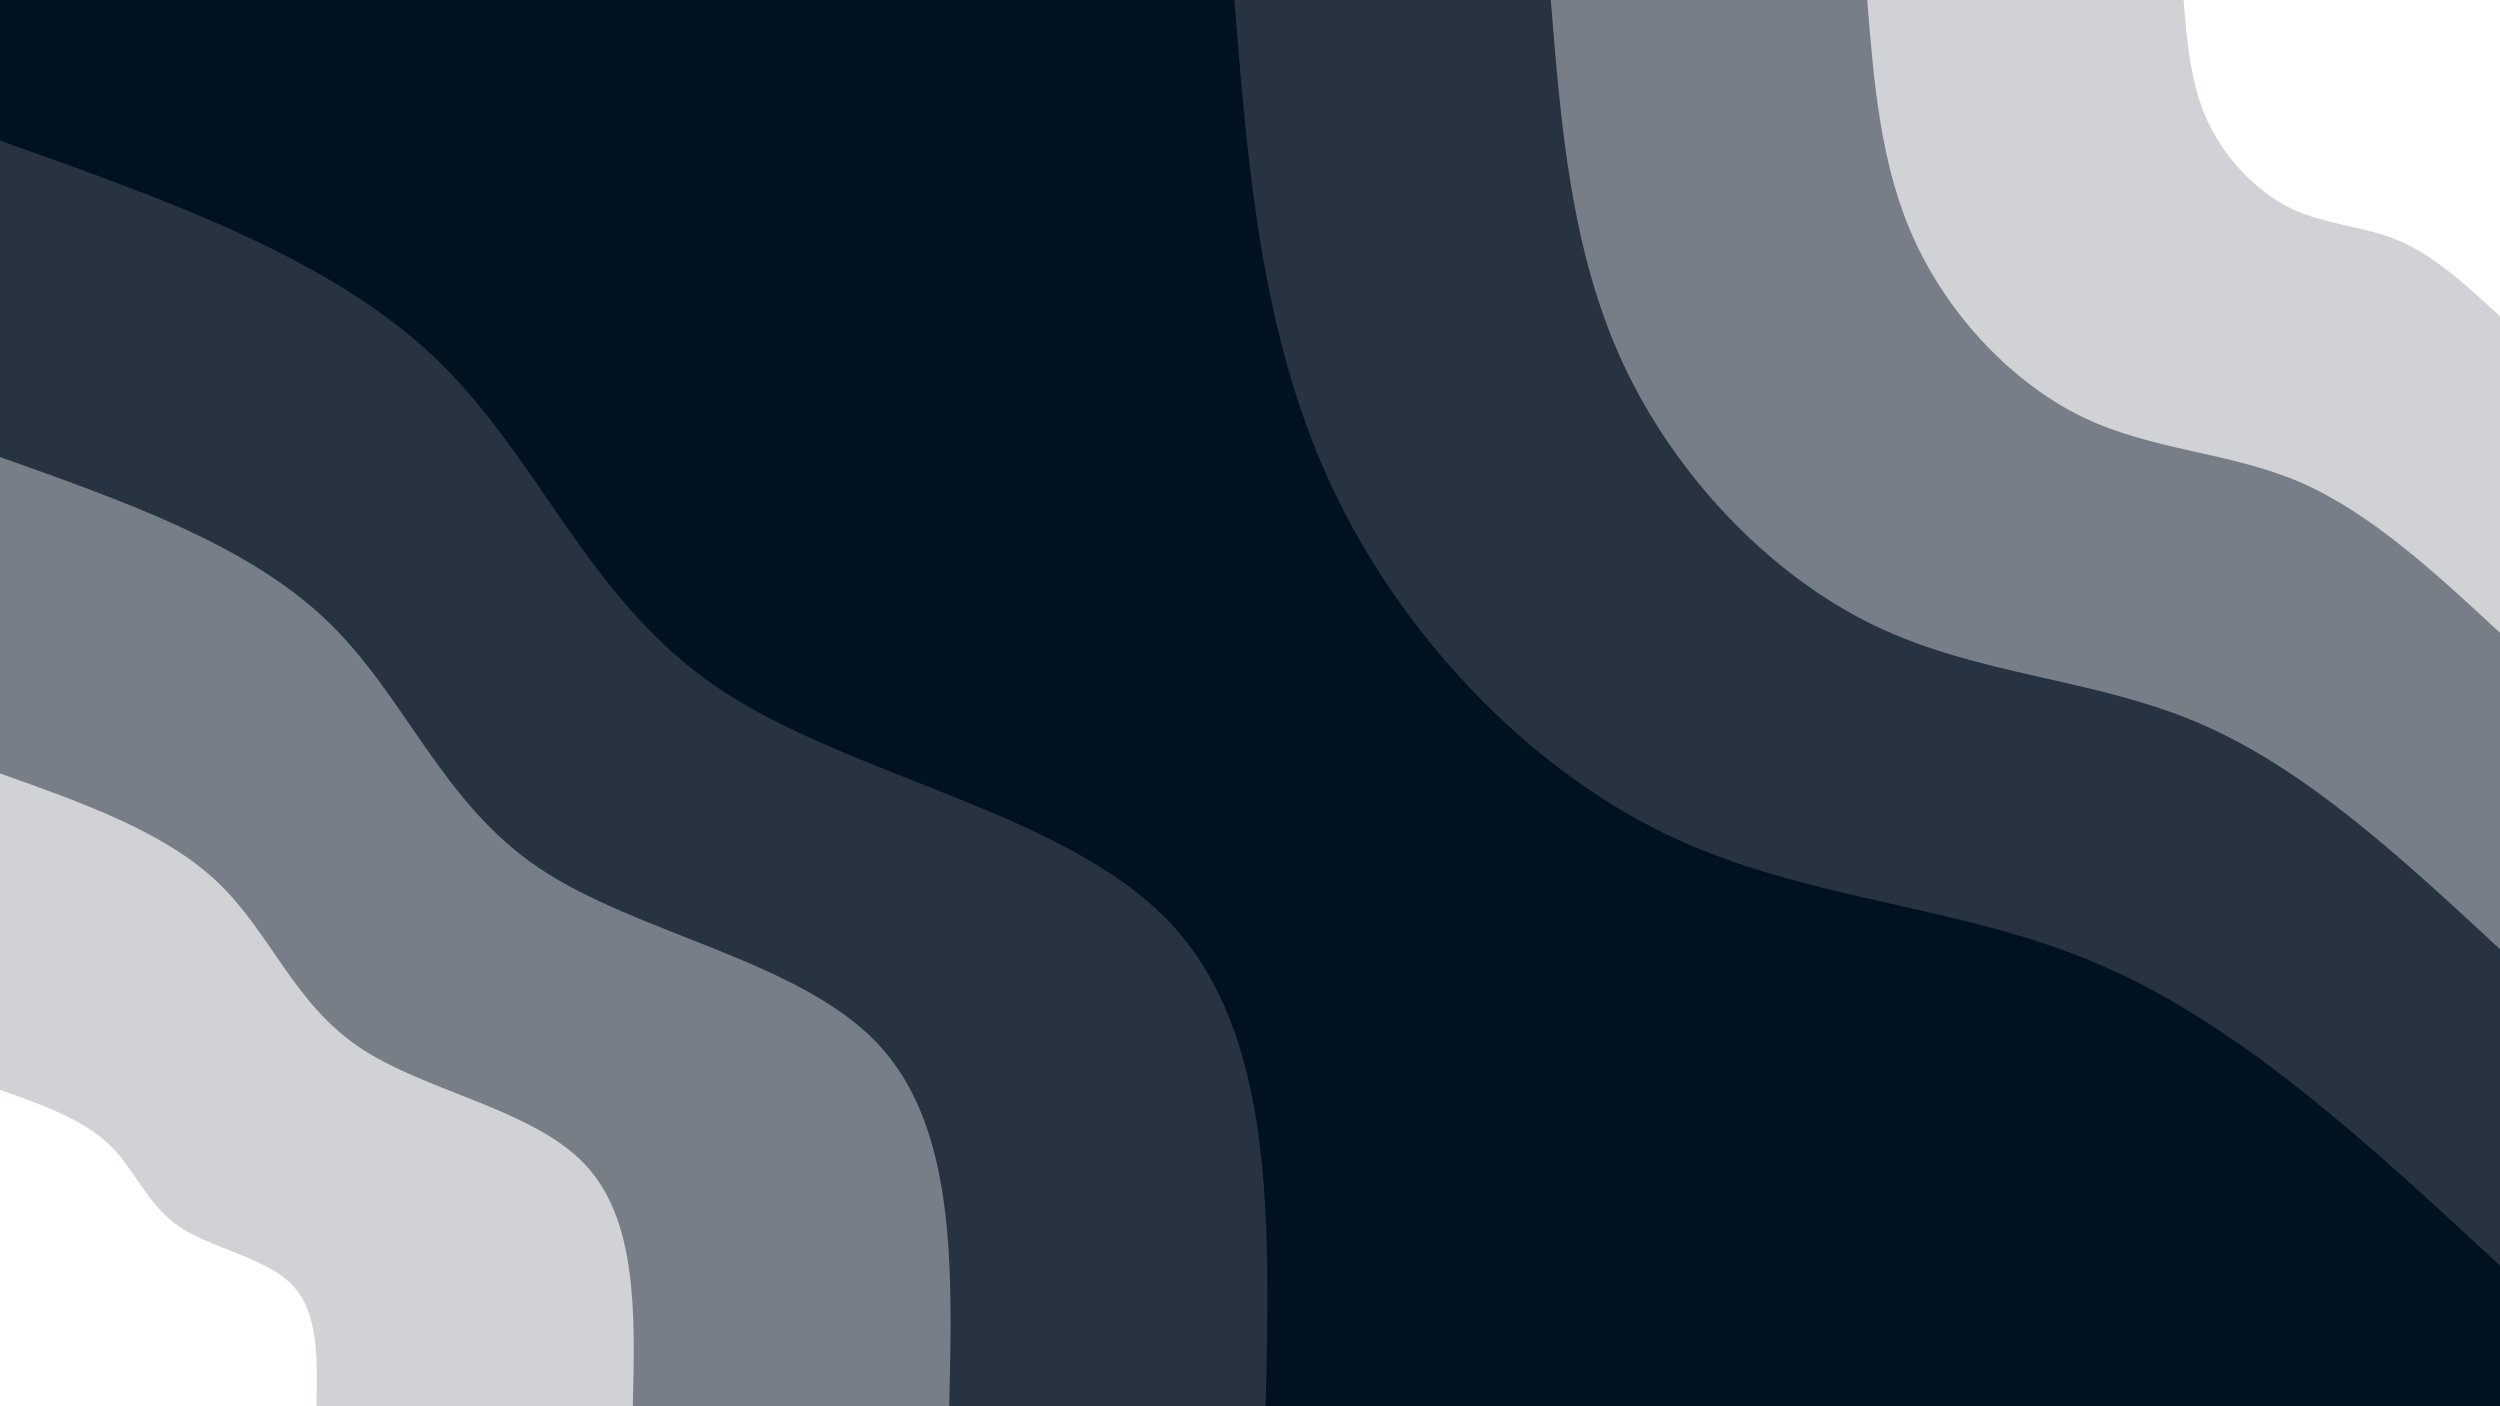 <svg id="visual" viewBox="0 0 960 540" width="960" height="540" xmlns="http://www.w3.org/2000/svg" xmlns:xlink="http://www.w3.org/1999/xlink" version="1.1"><rect x="0" y="0" width="960" height="540" fill="#001220"></rect><defs><linearGradient id="grad1_0" x1="43.8%" y1="0%" x2="100%" y2="100%"><stop offset="14.444%" stop-color="#ffffff" stop-opacity="1"></stop><stop offset="85.556%" stop-color="#ffffff" stop-opacity="1"></stop></linearGradient></defs><defs><linearGradient id="grad1_1" x1="43.8%" y1="0%" x2="100%" y2="100%"><stop offset="14.444%" stop-color="#ffffff" stop-opacity="1"></stop><stop offset="85.556%" stop-color="#a2a7ad" stop-opacity="1"></stop></linearGradient></defs><defs><linearGradient id="grad1_2" x1="43.8%" y1="0%" x2="100%" y2="100%"><stop offset="14.444%" stop-color="#4e5762" stop-opacity="1"></stop><stop offset="85.556%" stop-color="#a2a7ad" stop-opacity="1"></stop></linearGradient></defs><defs><linearGradient id="grad1_3" x1="43.8%" y1="0%" x2="100%" y2="100%"><stop offset="14.444%" stop-color="#4e5762" stop-opacity="1"></stop><stop offset="85.556%" stop-color="#001220" stop-opacity="1"></stop></linearGradient></defs><defs><linearGradient id="grad2_0" x1="0%" y1="0%" x2="56.3%" y2="100%"><stop offset="14.444%" stop-color="#ffffff" stop-opacity="1"></stop><stop offset="85.556%" stop-color="#ffffff" stop-opacity="1"></stop></linearGradient></defs><defs><linearGradient id="grad2_1" x1="0%" y1="0%" x2="56.3%" y2="100%"><stop offset="14.444%" stop-color="#a2a7ad" stop-opacity="1"></stop><stop offset="85.556%" stop-color="#ffffff" stop-opacity="1"></stop></linearGradient></defs><defs><linearGradient id="grad2_2" x1="0%" y1="0%" x2="56.3%" y2="100%"><stop offset="14.444%" stop-color="#a2a7ad" stop-opacity="1"></stop><stop offset="85.556%" stop-color="#4e5762" stop-opacity="1"></stop></linearGradient></defs><defs><linearGradient id="grad2_3" x1="0%" y1="0%" x2="56.3%" y2="100%"><stop offset="14.444%" stop-color="#001220" stop-opacity="1"></stop><stop offset="85.556%" stop-color="#4e5762" stop-opacity="1"></stop></linearGradient></defs><g transform="translate(960, 0)"><path d="M0 486C-49.6 440 -99.2 393.9 -153.5 370.5C-207.7 347 -266.7 346.2 -320.3 320.3C-374 294.4 -422.3 243.5 -449 186C-475.7 128.4 -480.9 64.2 -486 0L0 0Z" fill="#273340"></path><path d="M0 364.5C-37.2 330 -74.4 295.4 -115.1 277.9C-155.8 260.3 -200 259.6 -240.2 240.2C-280.5 220.8 -316.7 182.7 -336.8 139.5C-356.8 96.3 -360.6 48.2 -364.5 0L0 0Z" fill="#777e87"></path><path d="M0 243C-24.8 220 -49.6 197 -76.7 185.2C-103.9 173.5 -133.3 173.1 -160.2 160.2C-187 147.2 -211.1 121.8 -224.5 93C-237.9 64.2 -240.4 32.1 -243 0L0 0Z" fill="#d0d2d5"></path><path d="M0 121.5C-12.4 110 -24.8 98.5 -38.4 92.6C-51.9 86.8 -66.7 86.5 -80.1 80.1C-93.5 73.6 -105.6 60.9 -112.3 46.5C-118.9 32.1 -120.2 16.1 -121.5 0L0 0Z" fill="#ffffff"></path></g><g transform="translate(0, 540)"><path d="M0 -486C63.1 -463.6 126.3 -441.3 166.8 -402.8C207.4 -364.3 225.5 -309.7 275.8 -275.8C326.1 -241.8 408.6 -228.5 449 -186C489.4 -143.5 487.7 -71.7 486 0L0 0Z" fill="#273340"></path><path d="M0 -364.5C47.3 -347.7 94.7 -331 125.1 -302.1C155.6 -273.2 169.1 -232.3 206.8 -206.8C244.5 -181.4 306.4 -171.4 336.8 -139.5C367.1 -107.6 365.8 -53.8 364.5 0L0 0Z" fill="#777e87"></path><path d="M0 -243C31.6 -231.8 63.1 -220.6 83.4 -201.4C103.7 -182.2 112.7 -154.9 137.9 -137.9C163 -120.9 204.3 -114.3 224.5 -93C244.7 -71.7 243.9 -35.9 243 0L0 0Z" fill="#d0d2d5"></path><path d="M0 -121.5C15.8 -115.9 31.6 -110.3 41.7 -100.7C51.9 -91.1 56.4 -77.4 68.9 -68.9C81.5 -60.5 102.1 -57.1 112.3 -46.5C122.4 -35.9 121.9 -17.9 121.5 0L0 0Z" fill="#ffffff"></path></g></svg>